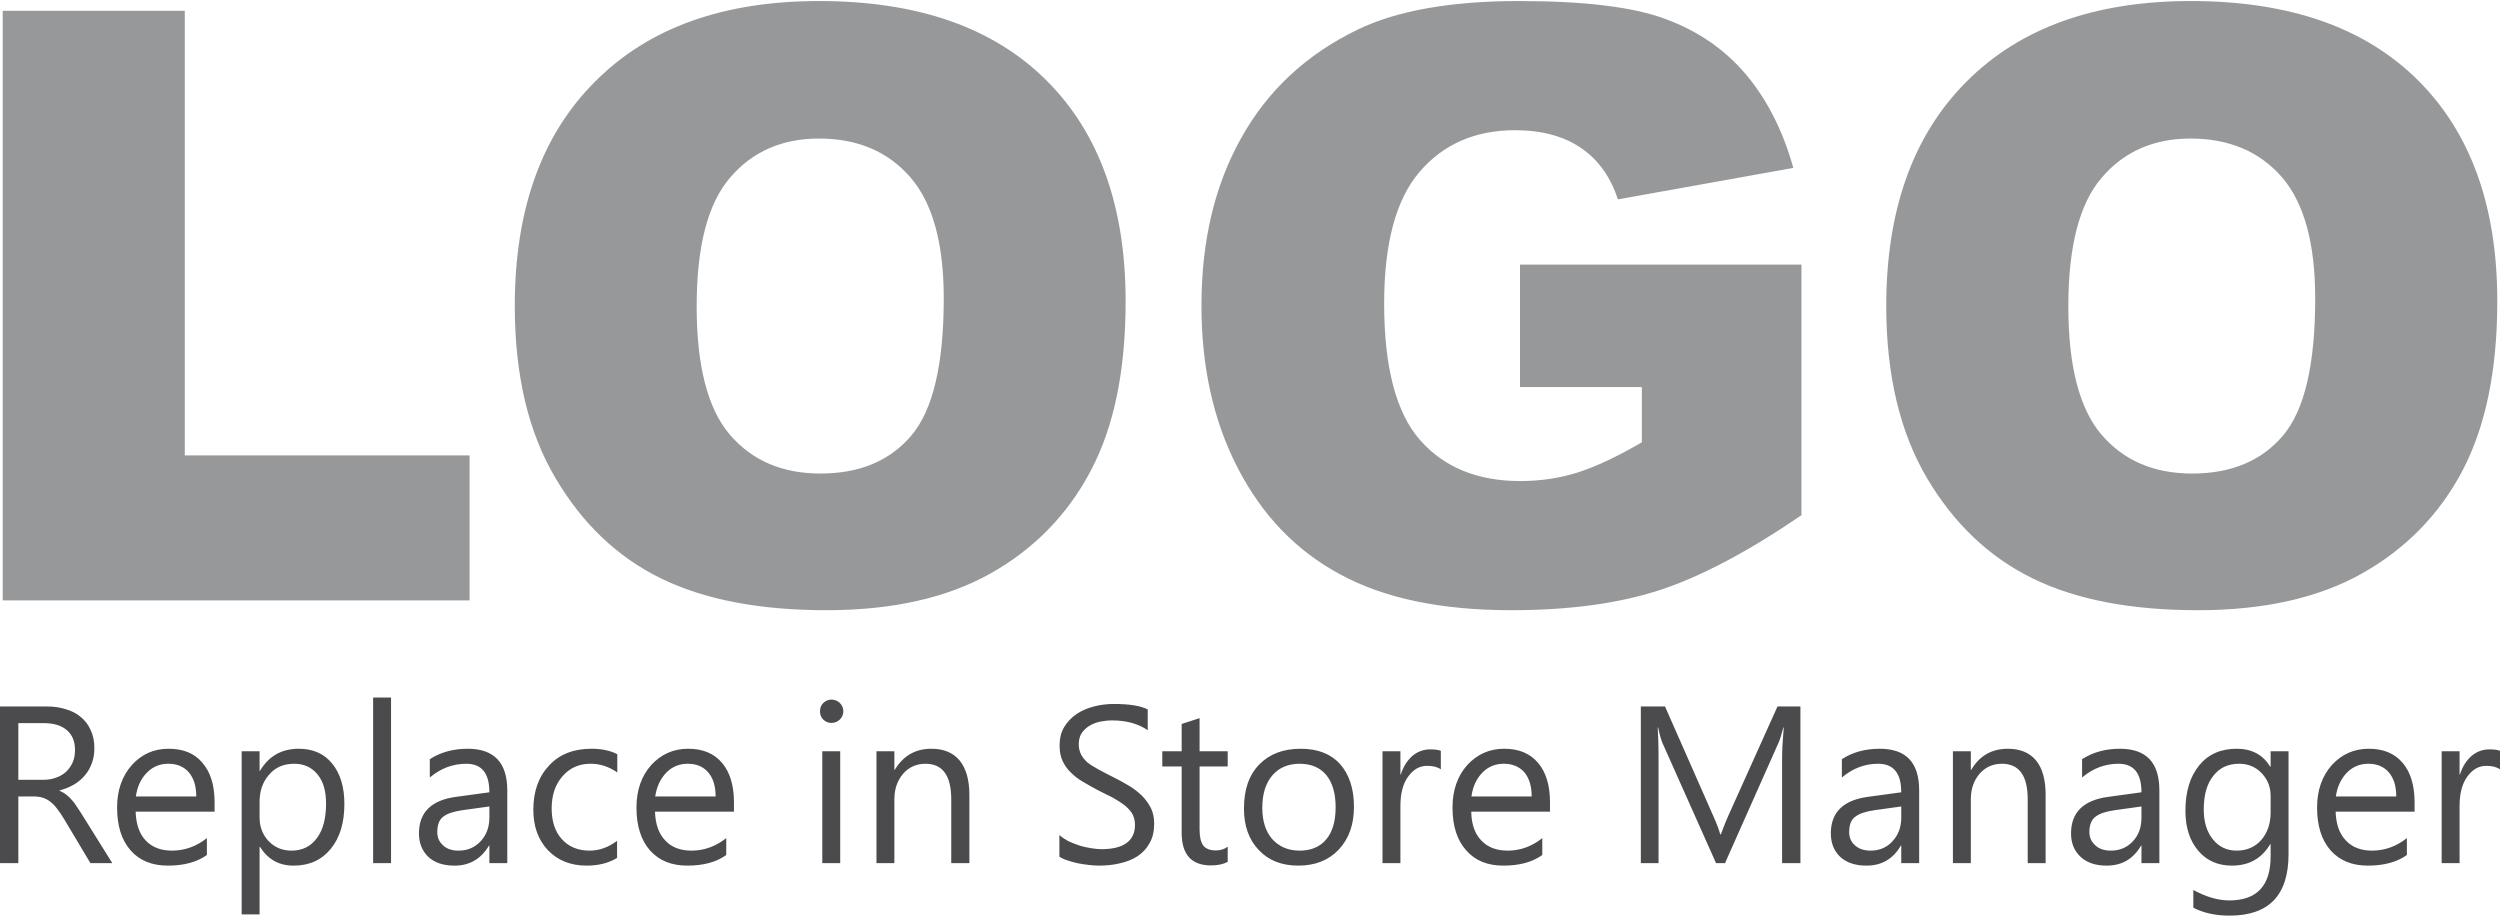 <?xml version="1.0" encoding="UTF-8"?>
<!DOCTYPE svg PUBLIC "-//W3C//DTD SVG 1.1//EN" "http://www.w3.org/Graphics/SVG/1.1/DTD/svg11.dtd">
<!-- Creator: CorelDRAW 2017 -->
<svg xmlns="http://www.w3.org/2000/svg" xml:space="preserve" width="120px" height="44px" version="1.1" style="shape-rendering:geometricPrecision; text-rendering:geometricPrecision; image-rendering:optimizeQuality; fill-rule:evenodd; clip-rule:evenodd"
viewBox="0 0 120 43.9"
 xmlns:xlink="http://www.w3.org/1999/xlink">
 <defs>
  <style type="text/css">
   <![CDATA[
    .fil0 {fill:#96989A;fill-rule:nonzero}
    .fil1 {fill:#4B4B4D;fill-rule:nonzero}
   ]]>
  </style>
 </defs>
 <g id="Layer_x0020_1">
  <path class="fil0" d="M0.13 0.47l8.74 0 0 21.34 13.67 0 0 6.96 -22.41 0 0 -28.3zm24.58 14.17c0,-4.62 1.28,-8.21 3.86,-10.78 2.57,-2.58 6.15,-3.86 10.75,-3.86 4.71,0 8.34,1.26 10.89,3.79 2.55,2.53 3.82,6.07 3.82,10.62 0,3.31 -0.55,6.01 -1.67,8.13 -1.11,2.11 -2.72,3.76 -4.82,4.94 -2.11,1.18 -4.73,1.76 -7.88,1.76 -3.18,0 -5.82,-0.5 -7.92,-1.52 -2.09,-1.02 -3.79,-2.63 -5.08,-4.83 -1.3,-2.19 -1.95,-4.94 -1.95,-8.25zm8.73 0.02c0,2.85 0.53,4.91 1.59,6.15 1.07,1.25 2.52,1.87 4.35,1.87 1.88,0 3.34,-0.61 4.37,-1.83 1.03,-1.22 1.55,-3.41 1.55,-6.58 0,-2.66 -0.54,-4.6 -1.62,-5.83 -1.08,-1.23 -2.53,-1.84 -4.38,-1.84 -1.76,0 -3.19,0.63 -4.25,1.87 -1.08,1.25 -1.61,3.31 -1.61,6.19zm39.52 3.87l0 -5.88 13.51 0 0 12.03c-2.58,1.76 -4.87,2.97 -6.85,3.61 -1.99,0.64 -4.35,0.95 -7.08,0.95 -3.36,0 -6.1,-0.57 -8.21,-1.72 -2.11,-1.13 -3.75,-2.84 -4.92,-5.11 -1.17,-2.26 -1.74,-4.86 -1.74,-7.79 0,-3.09 0.63,-5.77 1.91,-8.05 1.27,-2.28 3.13,-4.01 5.59,-5.2 1.91,-0.92 4.5,-1.37 7.74,-1.37 3.12,0 5.46,0.28 7,0.85 1.56,0.57 2.84,1.44 3.86,2.63 1.02,1.2 1.8,2.7 2.31,4.53l-8.42 1.51c-0.35,-1.07 -0.93,-1.89 -1.76,-2.46 -0.83,-0.57 -1.89,-0.86 -3.18,-0.86 -1.91,0 -3.44,0.67 -4.58,2 -1.14,1.33 -1.7,3.44 -1.7,6.32 0,3.05 0.57,5.24 1.72,6.55 1.15,1.31 2.76,1.97 4.81,1.97 0.98,0 1.91,-0.14 2.79,-0.42 0.89,-0.29 1.9,-0.77 3.05,-1.44l0 -2.65 -5.85 0zm17.58 -3.89c0,-4.62 1.29,-8.21 3.86,-10.78 2.58,-2.58 6.16,-3.86 10.76,-3.86 4.71,0 8.34,1.26 10.89,3.79 2.55,2.53 3.82,6.07 3.82,10.62 0,3.31 -0.56,6.01 -1.67,8.13 -1.11,2.11 -2.73,3.76 -4.83,4.94 -2.1,1.18 -4.73,1.76 -7.87,1.76 -3.19,0 -5.83,-0.5 -7.92,-1.52 -2.09,-1.02 -3.79,-2.63 -5.09,-4.83 -1.29,-2.19 -1.95,-4.94 -1.95,-8.25zm8.74 0.02c0,2.85 0.53,4.91 1.59,6.15 1.07,1.25 2.52,1.87 4.35,1.87 1.88,0 3.34,-0.61 4.37,-1.83 1.03,-1.22 1.54,-3.41 1.54,-6.58 0,-2.66 -0.54,-4.6 -1.61,-5.83 -1.08,-1.23 -2.54,-1.84 -4.38,-1.84 -1.76,0 -3.19,0.63 -4.25,1.87 -1.08,1.25 -1.61,3.31 -1.61,6.19z"/>
  <path class="fil1" d="M5.39 41.38l-1.05 0 -1.26 -2.11c-0.12,-0.2 -0.23,-0.36 -0.34,-0.5 -0.1,-0.14 -0.21,-0.25 -0.33,-0.34 -0.11,-0.09 -0.23,-0.15 -0.36,-0.19 -0.13,-0.04 -0.28,-0.06 -0.45,-0.06l-0.72 0 0 3.2 -0.88 0 0 -7.52 2.24 0c0.33,0 0.63,0.04 0.91,0.13 0.28,0.08 0.52,0.2 0.72,0.37 0.21,0.17 0.37,0.38 0.48,0.63 0.12,0.25 0.18,0.54 0.18,0.87 0,0.27 -0.04,0.51 -0.12,0.72 -0.08,0.22 -0.19,0.42 -0.34,0.59 -0.14,0.17 -0.32,0.32 -0.52,0.44 -0.21,0.12 -0.43,0.21 -0.69,0.28l0 0.02c0.13,0.05 0.24,0.12 0.33,0.19 0.09,0.07 0.18,0.16 0.26,0.25 0.09,0.1 0.17,0.21 0.25,0.34 0.08,0.12 0.18,0.26 0.28,0.43l1.41 2.26zm-4.51 -6.72l0 2.72 1.19 0c0.22,0 0.43,-0.03 0.61,-0.1 0.19,-0.06 0.35,-0.16 0.49,-0.28 0.13,-0.13 0.24,-0.28 0.32,-0.46 0.08,-0.18 0.11,-0.38 0.11,-0.6 0,-0.4 -0.13,-0.72 -0.39,-0.94 -0.26,-0.23 -0.63,-0.34 -1.12,-0.34l-1.21 0zm9.42 4.25l-3.79 0c0.02,0.6 0.18,1.06 0.48,1.38 0.31,0.33 0.73,0.49 1.27,0.49 0.61,0 1.16,-0.2 1.67,-0.6l0 0.81c-0.47,0.34 -1.1,0.51 -1.87,0.51 -0.76,0 -1.36,-0.24 -1.79,-0.73 -0.43,-0.49 -0.65,-1.17 -0.65,-2.06 0,-0.83 0.24,-1.51 0.71,-2.04 0.47,-0.52 1.06,-0.78 1.76,-0.78 0.71,0 1.25,0.22 1.63,0.68 0.39,0.45 0.58,1.08 0.58,1.89l0 0.45zm-0.88 -0.73c0,-0.5 -0.12,-0.88 -0.36,-1.16 -0.23,-0.27 -0.56,-0.41 -0.98,-0.41 -0.41,0 -0.75,0.14 -1.03,0.43 -0.29,0.29 -0.46,0.67 -0.53,1.14l2.9 0zm3.06 2.42l-0.02 0 0 3.24 -0.86 0 0 -7.83 0.86 0 0 0.94 0.02 0c0.42,-0.71 1.04,-1.06 1.86,-1.06 0.69,0 1.23,0.24 1.61,0.72 0.39,0.48 0.58,1.12 0.58,1.93 0,0.89 -0.21,1.61 -0.65,2.15 -0.44,0.54 -1.03,0.81 -1.79,0.81 -0.7,0 -1.23,-0.3 -1.61,-0.9zm-0.02 -2.16l0 0.75c0,0.44 0.14,0.82 0.43,1.13 0.29,0.3 0.65,0.46 1.1,0.46 0.52,0 0.93,-0.2 1.22,-0.6 0.3,-0.4 0.44,-0.95 0.44,-1.66 0,-0.6 -0.13,-1.06 -0.41,-1.4 -0.28,-0.34 -0.65,-0.51 -1.12,-0.51 -0.5,0 -0.9,0.17 -1.2,0.52 -0.31,0.35 -0.46,0.78 -0.46,1.31zm6.31 2.94l-0.86 0 0 -7.95 0.86 0 0 7.95zm5.58 0l-0.86 0 0 -0.84 -0.02 0c-0.38,0.64 -0.93,0.96 -1.65,0.96 -0.54,0 -0.96,-0.14 -1.26,-0.42 -0.3,-0.29 -0.45,-0.66 -0.45,-1.13 0,-1 0.59,-1.59 1.77,-1.75l1.61 -0.22c0,-0.92 -0.37,-1.37 -1.11,-1.37 -0.64,0 -1.23,0.22 -1.75,0.66l0 -0.88c0.53,-0.34 1.14,-0.5 1.82,-0.5 1.26,0 1.9,0.66 1.9,2l0 3.49zm-0.86 -2.72l-1.3 0.18c-0.4,0.06 -0.7,0.15 -0.9,0.3 -0.2,0.14 -0.3,0.39 -0.3,0.75 0,0.26 0.09,0.47 0.28,0.64 0.18,0.17 0.43,0.25 0.74,0.25 0.43,0 0.78,-0.15 1.06,-0.45 0.28,-0.3 0.42,-0.68 0.42,-1.13l0 -0.54zm6.13 2.47c-0.41,0.25 -0.9,0.37 -1.46,0.37 -0.77,0 -1.39,-0.25 -1.86,-0.74 -0.47,-0.5 -0.7,-1.15 -0.7,-1.94 0,-0.88 0.25,-1.59 0.76,-2.13 0.5,-0.54 1.18,-0.8 2.03,-0.8 0.47,0 0.88,0.08 1.24,0.26l0 0.88c-0.4,-0.28 -0.82,-0.42 -1.28,-0.42 -0.54,0 -0.99,0.19 -1.34,0.59 -0.35,0.39 -0.53,0.91 -0.53,1.55 0,0.62 0.16,1.12 0.49,1.48 0.33,0.37 0.78,0.55 1.33,0.55 0.47,0 0.91,-0.16 1.32,-0.47l0 0.82zm5.61 -2.22l-3.79 0c0.02,0.6 0.18,1.06 0.49,1.38 0.3,0.33 0.73,0.49 1.26,0.49 0.61,0 1.16,-0.2 1.67,-0.6l0 0.81c-0.47,0.34 -1.09,0.51 -1.87,0.51 -0.76,0 -1.35,-0.24 -1.79,-0.73 -0.43,-0.49 -0.65,-1.17 -0.65,-2.06 0,-0.83 0.24,-1.51 0.71,-2.04 0.48,-0.52 1.07,-0.78 1.77,-0.78 0.7,0 1.24,0.22 1.63,0.68 0.38,0.45 0.57,1.08 0.57,1.89l0 0.45zm-0.88 -0.73c0,-0.5 -0.12,-0.88 -0.36,-1.16 -0.23,-0.27 -0.56,-0.41 -0.98,-0.41 -0.4,0 -0.75,0.14 -1.03,0.43 -0.28,0.29 -0.46,0.67 -0.53,1.14l2.9 0zm5.56 -3.53c-0.15,0 -0.28,-0.05 -0.39,-0.16 -0.11,-0.1 -0.16,-0.24 -0.16,-0.4 0,-0.16 0.05,-0.29 0.16,-0.4 0.11,-0.1 0.24,-0.16 0.39,-0.16 0.16,0 0.29,0.06 0.4,0.16 0.11,0.11 0.17,0.24 0.17,0.4 0,0.16 -0.06,0.29 -0.17,0.4 -0.11,0.1 -0.24,0.16 -0.4,0.16zm0.42 6.73l-0.86 0 0 -5.37 0.86 0 0 5.37zm6.2 0l-0.87 0 0 -3.06c0,-1.14 -0.41,-1.71 -1.24,-1.71 -0.43,0 -0.79,0.16 -1.07,0.48 -0.28,0.33 -0.42,0.73 -0.42,1.23l0 3.06 -0.86 0 0 -5.37 0.86 0 0 0.89 0.02 0c0.41,-0.68 0.99,-1.01 1.76,-1.01 0.59,0 1.04,0.19 1.35,0.56 0.31,0.38 0.47,0.93 0.47,1.65l0 3.28zm4.32 -0.31l0 -1.04c0.12,0.11 0.26,0.2 0.42,0.29 0.17,0.08 0.35,0.15 0.53,0.21 0.18,0.06 0.37,0.1 0.55,0.13 0.19,0.03 0.36,0.05 0.51,0.05 0.55,0 0.95,-0.1 1.22,-0.3 0.27,-0.2 0.4,-0.49 0.4,-0.87 0,-0.2 -0.05,-0.38 -0.13,-0.53 -0.09,-0.15 -0.22,-0.28 -0.37,-0.41 -0.16,-0.12 -0.35,-0.24 -0.56,-0.36 -0.22,-0.11 -0.45,-0.23 -0.7,-0.35 -0.26,-0.14 -0.5,-0.27 -0.73,-0.41 -0.23,-0.13 -0.42,-0.28 -0.59,-0.45 -0.17,-0.16 -0.3,-0.35 -0.4,-0.56 -0.09,-0.2 -0.14,-0.45 -0.14,-0.73 0,-0.34 0.07,-0.64 0.22,-0.89 0.15,-0.25 0.35,-0.46 0.6,-0.63 0.24,-0.16 0.52,-0.28 0.83,-0.36 0.31,-0.08 0.63,-0.12 0.96,-0.12 0.74,0 1.28,0.09 1.62,0.26l0 1c-0.45,-0.31 -1.02,-0.47 -1.71,-0.47 -0.19,0 -0.38,0.02 -0.58,0.06 -0.19,0.04 -0.36,0.11 -0.51,0.2 -0.15,0.09 -0.27,0.21 -0.37,0.35 -0.09,0.14 -0.14,0.32 -0.14,0.53 0,0.19 0.04,0.35 0.11,0.49 0.07,0.14 0.18,0.27 0.31,0.39 0.14,0.11 0.32,0.22 0.52,0.33 0.2,0.11 0.43,0.23 0.69,0.36 0.27,0.13 0.52,0.27 0.77,0.42 0.24,0.14 0.45,0.31 0.63,0.48 0.18,0.18 0.32,0.38 0.43,0.59 0.11,0.22 0.16,0.47 0.16,0.75 0,0.37 -0.07,0.68 -0.22,0.94 -0.14,0.26 -0.34,0.47 -0.58,0.63 -0.25,0.16 -0.53,0.27 -0.85,0.34 -0.33,0.08 -0.66,0.11 -1.02,0.11 -0.12,0 -0.27,-0.01 -0.44,-0.03 -0.17,-0.02 -0.35,-0.04 -0.54,-0.08 -0.18,-0.04 -0.35,-0.08 -0.51,-0.14 -0.16,-0.05 -0.29,-0.11 -0.39,-0.18zm8.08 0.25c-0.21,0.11 -0.47,0.17 -0.8,0.17 -0.94,0 -1.41,-0.52 -1.41,-1.57l0 -3.18 -0.93 0 0 -0.73 0.93 0 0 -1.31 0.86 -0.28 0 1.59 1.35 0 0 0.73 -1.35 0 0 3.03c0,0.36 0.06,0.61 0.18,0.77 0.12,0.15 0.32,0.23 0.61,0.23 0.21,0 0.4,-0.06 0.56,-0.18l0 0.73zm3.39 0.18c-0.8,0 -1.43,-0.25 -1.9,-0.75 -0.48,-0.5 -0.71,-1.17 -0.71,-1.99 0,-0.91 0.24,-1.61 0.74,-2.12 0.49,-0.5 1.15,-0.75 1.99,-0.75 0.8,0 1.43,0.24 1.88,0.73 0.44,0.5 0.67,1.18 0.67,2.05 0,0.86 -0.24,1.54 -0.73,2.06 -0.48,0.51 -1.13,0.77 -1.94,0.77zm0.06 -4.89c-0.55,0 -0.99,0.19 -1.31,0.56 -0.32,0.38 -0.48,0.89 -0.48,1.56 0,0.63 0.16,1.13 0.48,1.5 0.33,0.36 0.76,0.55 1.31,0.55 0.55,0 0.98,-0.18 1.28,-0.54 0.3,-0.36 0.45,-0.87 0.45,-1.54 0,-0.67 -0.15,-1.18 -0.45,-1.55 -0.3,-0.36 -0.73,-0.54 -1.28,-0.54zm6.78 0.27c-0.15,-0.11 -0.37,-0.17 -0.65,-0.17 -0.37,0 -0.67,0.17 -0.92,0.52 -0.25,0.34 -0.37,0.81 -0.37,1.41l0 2.74 -0.86 0 0 -5.37 0.86 0 0 1.11 0.02 0c0.12,-0.38 0.31,-0.67 0.56,-0.89 0.25,-0.21 0.54,-0.31 0.85,-0.31 0.22,0 0.39,0.02 0.51,0.07l0 0.89zm5.24 2.03l-3.78 0c0.01,0.6 0.17,1.06 0.48,1.38 0.31,0.33 0.73,0.49 1.27,0.49 0.6,0 1.16,-0.2 1.66,-0.6l0 0.81c-0.47,0.34 -1.09,0.51 -1.87,0.51 -0.76,0 -1.35,-0.24 -1.78,-0.73 -0.44,-0.49 -0.66,-1.17 -0.66,-2.06 0,-0.83 0.24,-1.51 0.71,-2.04 0.48,-0.52 1.07,-0.78 1.77,-0.78 0.7,0 1.24,0.22 1.63,0.68 0.38,0.45 0.57,1.08 0.57,1.89l0 0.45zm-0.88 -0.73c0,-0.5 -0.12,-0.88 -0.35,-1.16 -0.24,-0.27 -0.57,-0.41 -0.99,-0.41 -0.4,0 -0.75,0.14 -1.03,0.43 -0.28,0.29 -0.46,0.67 -0.52,1.14l2.89 0zm12.9 3.2l-0.88 0 0 -5.04c0,-0.4 0.03,-0.89 0.08,-1.47l-0.02 0c-0.09,0.34 -0.16,0.58 -0.23,0.73l-2.57 5.78 -0.43 0 -2.56 -5.74c-0.07,-0.16 -0.15,-0.42 -0.22,-0.77l-0.02 0c0.02,0.3 0.04,0.8 0.04,1.48l0 5.03 -0.85 0 0 -7.52 1.16 0 2.31 5.24c0.18,0.4 0.29,0.7 0.34,0.9l0.03 0c0.15,-0.41 0.28,-0.72 0.37,-0.92l2.35 -5.22 1.1 0 0 7.52zm5.7 0l-0.86 0 0 -0.84 -0.02 0c-0.37,0.64 -0.92,0.96 -1.65,0.96 -0.54,0 -0.95,-0.14 -1.26,-0.42 -0.3,-0.29 -0.45,-0.66 -0.45,-1.13 0,-1 0.59,-1.59 1.77,-1.75l1.61 -0.22c0,-0.92 -0.37,-1.37 -1.11,-1.37 -0.64,0 -1.22,0.22 -1.74,0.66l0 -0.88c0.52,-0.34 1.13,-0.5 1.82,-0.5 1.26,0 1.89,0.66 1.89,2l0 3.49zm-0.86 -2.72l-1.29 0.18c-0.4,0.06 -0.7,0.15 -0.9,0.3 -0.21,0.14 -0.31,0.39 -0.31,0.75 0,0.26 0.09,0.47 0.28,0.64 0.19,0.17 0.44,0.25 0.75,0.25 0.42,0 0.78,-0.15 1.05,-0.45 0.28,-0.3 0.42,-0.68 0.42,-1.13l0 -0.54zm6.93 2.72l-0.86 0 0 -3.06c0,-1.14 -0.41,-1.71 -1.24,-1.71 -0.43,0 -0.79,0.16 -1.07,0.48 -0.28,0.33 -0.42,0.73 -0.42,1.23l0 3.06 -0.86 0 0 -5.37 0.86 0 0 0.89 0.02 0c0.4,-0.68 0.99,-1.01 1.76,-1.01 0.59,0 1.04,0.19 1.35,0.56 0.31,0.38 0.46,0.93 0.46,1.65l0 3.28zm5.46 0l-0.86 0 0 -0.84 -0.02 0c-0.37,0.64 -0.92,0.96 -1.65,0.96 -0.53,0 -0.95,-0.14 -1.25,-0.42 -0.31,-0.29 -0.46,-0.66 -0.46,-1.13 0,-1 0.59,-1.59 1.78,-1.75l1.6 -0.22c0,-0.92 -0.37,-1.37 -1.1,-1.37 -0.65,0 -1.23,0.22 -1.75,0.66l0 -0.88c0.53,-0.34 1.13,-0.5 1.82,-0.5 1.26,0 1.89,0.66 1.89,2l0 3.49zm-0.86 -2.72l-1.29 0.18c-0.4,0.06 -0.7,0.15 -0.9,0.3 -0.2,0.14 -0.31,0.39 -0.31,0.75 0,0.26 0.1,0.47 0.29,0.64 0.18,0.17 0.43,0.25 0.74,0.25 0.43,0 0.78,-0.15 1.06,-0.45 0.28,-0.3 0.41,-0.68 0.41,-1.13l0 -0.54zm7.06 2.29c0,1.97 -0.94,2.95 -2.83,2.95 -0.66,0 -1.24,-0.12 -1.74,-0.38l0 -0.85c0.61,0.33 1.18,0.5 1.73,0.5 1.32,0 1.98,-0.71 1.98,-2.11l0 -0.59 -0.02 0c-0.41,0.69 -1.02,1.03 -1.84,1.03 -0.67,0 -1.21,-0.24 -1.61,-0.71 -0.41,-0.48 -0.62,-1.12 -0.62,-1.92 0,-0.92 0.22,-1.64 0.66,-2.18 0.44,-0.54 1.04,-0.8 1.8,-0.8 0.73,0 1.26,0.29 1.61,0.86l0.02 0 0 -0.74 0.86 0 0 4.94zm-0.86 -2l0 -0.79c0,-0.43 -0.14,-0.79 -0.43,-1.1 -0.29,-0.3 -0.65,-0.45 -1.08,-0.45 -0.53,0 -0.94,0.19 -1.24,0.58 -0.31,0.38 -0.46,0.92 -0.46,1.62 0,0.6 0.15,1.07 0.44,1.43 0.29,0.36 0.67,0.54 1.14,0.54 0.48,0 0.88,-0.17 1.18,-0.51 0.3,-0.35 0.45,-0.79 0.45,-1.32zm6.91 -0.04l-3.79 0c0.02,0.6 0.18,1.06 0.49,1.38 0.3,0.33 0.73,0.49 1.26,0.49 0.61,0 1.16,-0.2 1.67,-0.6l0 0.81c-0.47,0.34 -1.1,0.51 -1.87,0.51 -0.76,0 -1.35,-0.24 -1.79,-0.73 -0.43,-0.49 -0.65,-1.17 -0.65,-2.06 0,-0.83 0.24,-1.51 0.71,-2.04 0.48,-0.52 1.07,-0.78 1.77,-0.78 0.7,0 1.24,0.22 1.63,0.68 0.38,0.45 0.57,1.08 0.57,1.89l0 0.45zm-0.88 -0.73c0,-0.5 -0.12,-0.88 -0.36,-1.16 -0.23,-0.27 -0.56,-0.41 -0.98,-0.41 -0.4,0 -0.75,0.14 -1.03,0.43 -0.28,0.29 -0.46,0.67 -0.53,1.14l2.9 0zm4.98 -1.3c-0.15,-0.11 -0.37,-0.17 -0.65,-0.17 -0.37,0 -0.67,0.17 -0.92,0.52 -0.25,0.34 -0.37,0.81 -0.37,1.41l0 2.74 -0.86 0 0 -5.37 0.86 0 0 1.11 0.02 0c0.12,-0.38 0.31,-0.67 0.56,-0.89 0.25,-0.21 0.54,-0.31 0.85,-0.31 0.22,0 0.39,0.02 0.51,0.07l0 0.89z"/>
 </g>
</svg>
